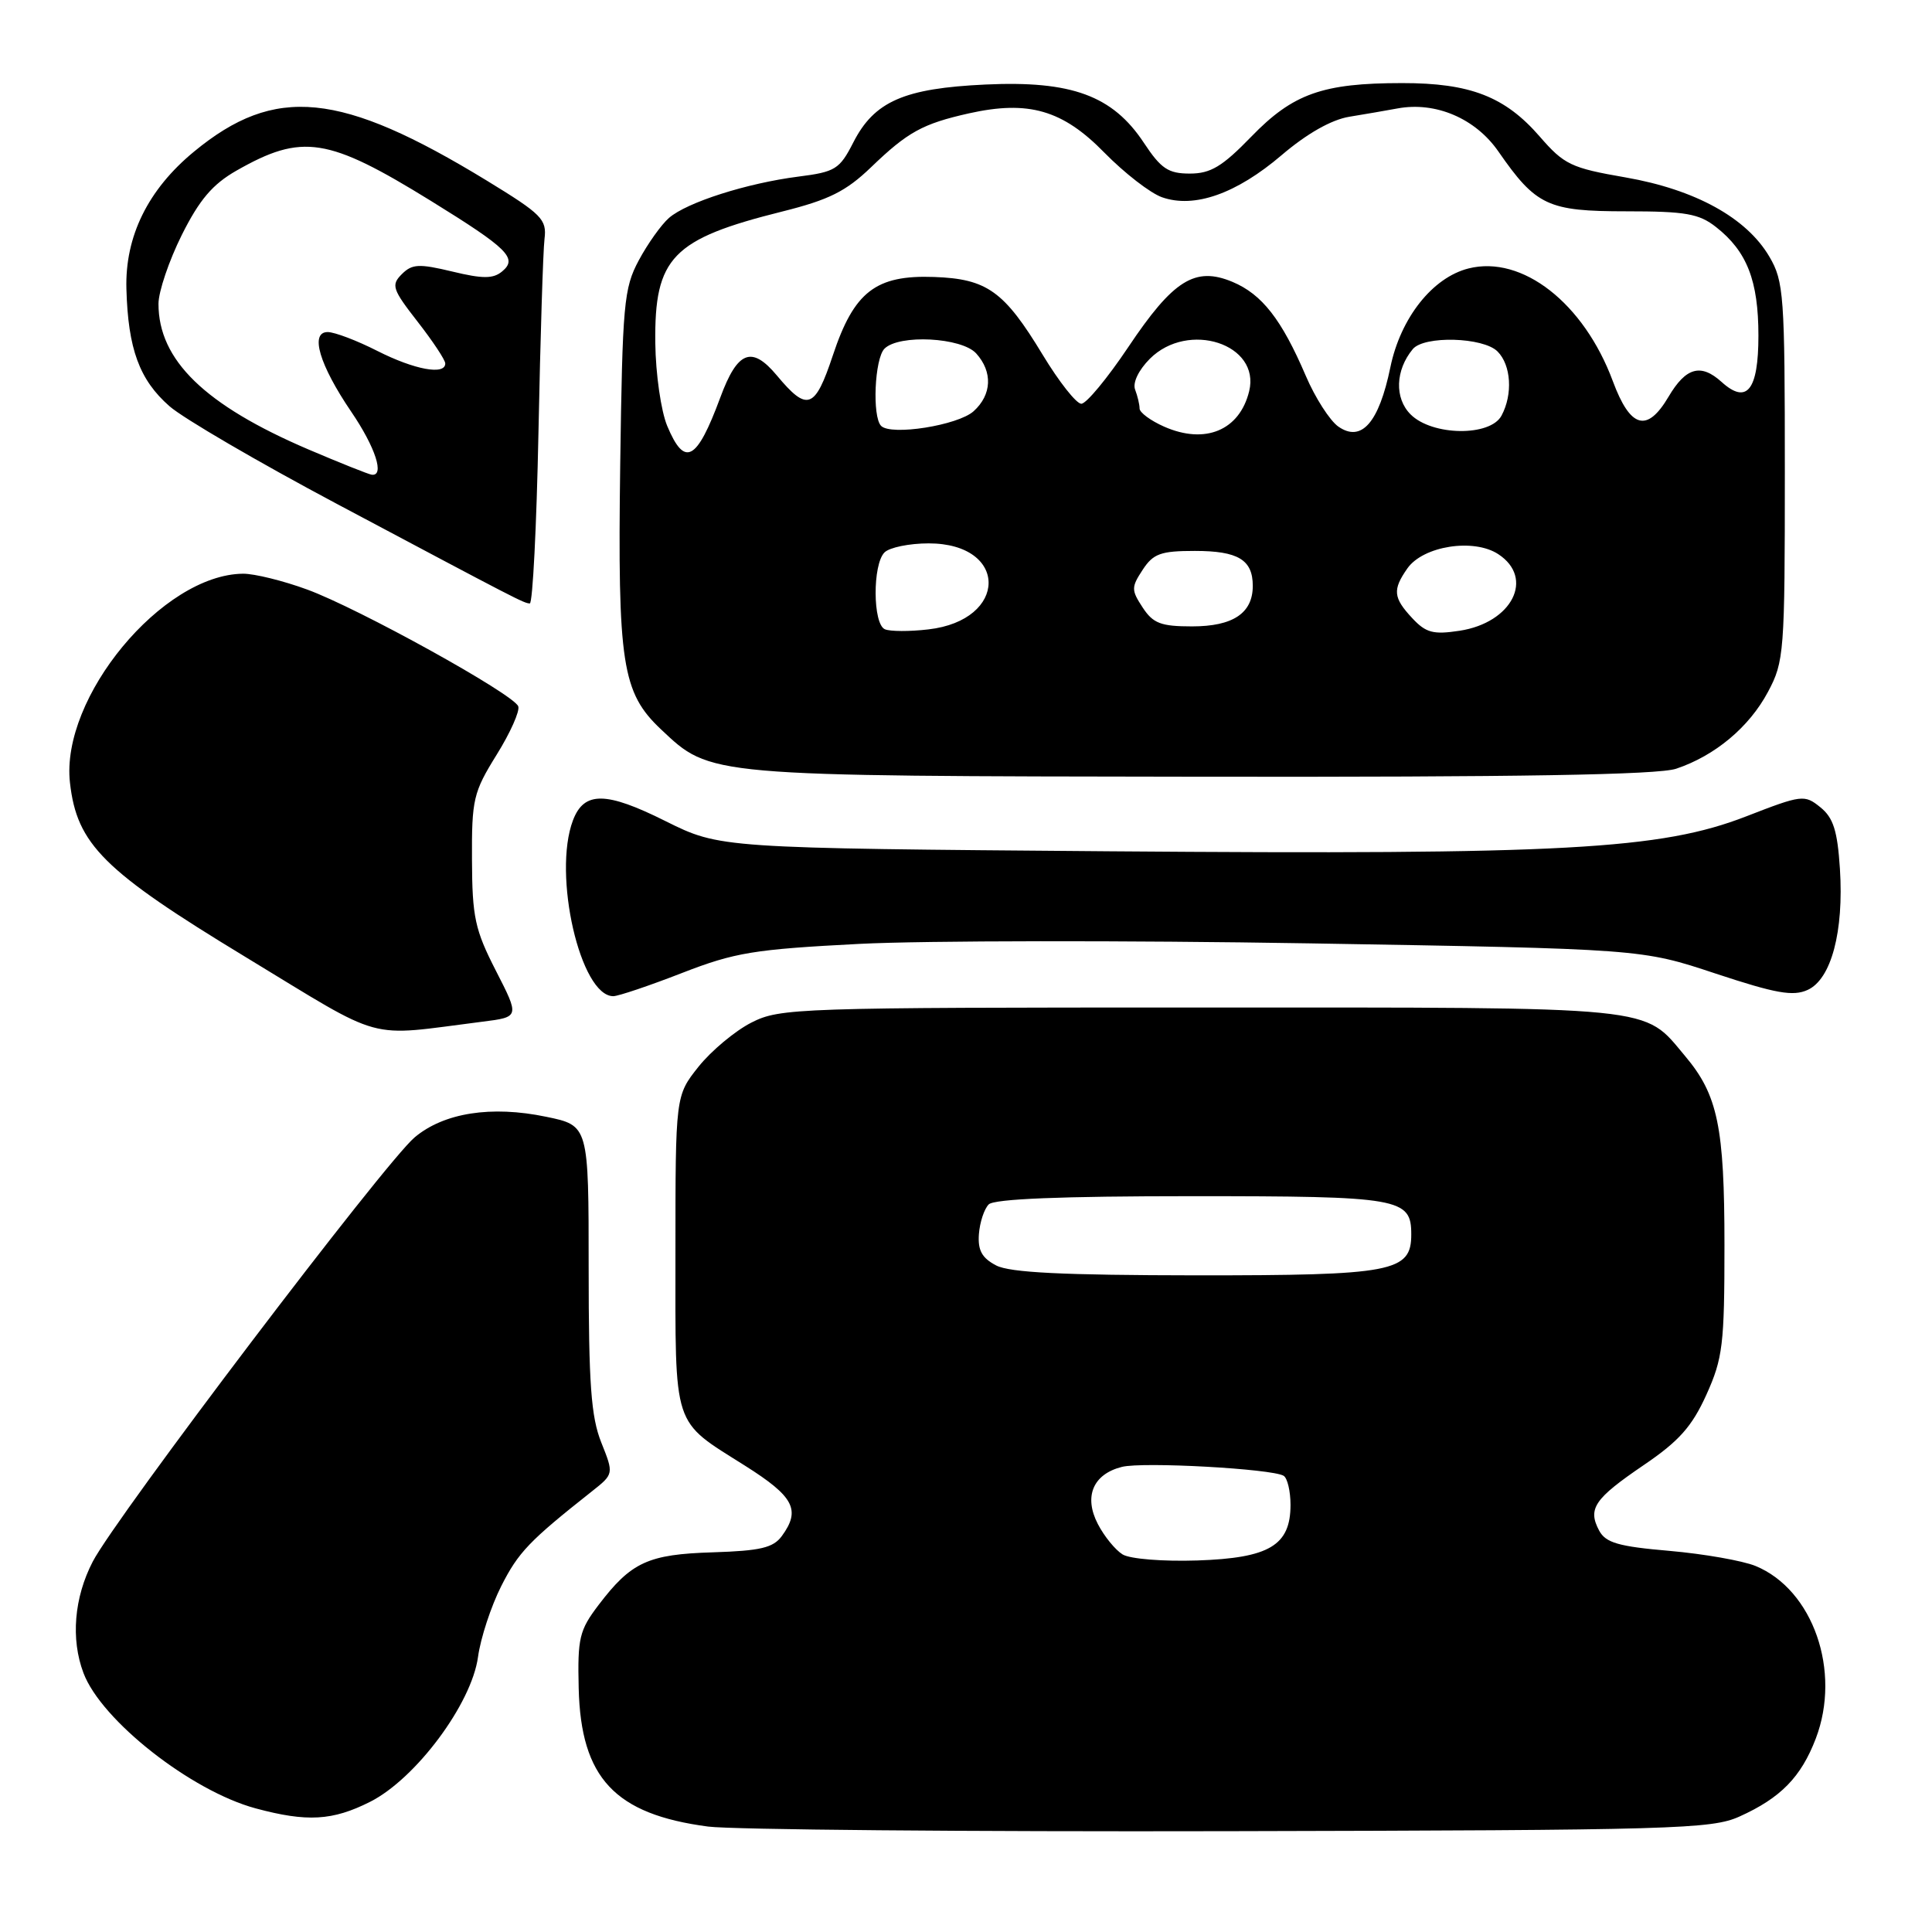 <?xml version="1.0" encoding="UTF-8" standalone="no"?>
<!DOCTYPE svg PUBLIC "-//W3C//DTD SVG 1.1//EN" "http://www.w3.org/Graphics/SVG/1.1/DTD/svg11.dtd" >
<svg xmlns="http://www.w3.org/2000/svg" xmlns:xlink="http://www.w3.org/1999/xlink" version="1.1" viewBox="0 0 256 256">
 <g >
 <path fill="currentColor"
d=" M 230.49 240.70 C 235.95 238.24 238.65 235.47 240.60 230.37 C 244.01 221.44 240.24 210.64 232.62 207.50 C 230.90 206.80 225.78 205.90 221.23 205.50 C 214.46 204.92 212.77 204.43 211.90 202.82 C 210.35 199.91 211.25 198.59 217.79 194.14 C 222.48 190.96 224.19 189.03 226.10 184.82 C 228.28 179.99 228.50 178.17 228.50 165.00 C 228.50 149.32 227.62 145.08 223.29 139.94 C 217.65 133.23 220.33 133.50 159.00 133.50 C 105.48 133.50 103.36 133.57 99.56 135.50 C 97.40 136.60 94.25 139.23 92.56 141.34 C 89.50 145.19 89.50 145.19 89.50 165.94 C 89.50 189.60 89.00 188.07 98.73 194.22 C 105.21 198.31 106.13 200.07 103.60 203.53 C 102.46 205.09 100.76 205.49 94.48 205.69 C 85.87 205.95 83.64 206.98 79.32 212.66 C 76.76 216.02 76.52 217.06 76.68 223.72 C 76.97 235.60 81.46 240.40 93.83 242.03 C 96.95 242.44 128.07 242.72 163.00 242.64 C 221.80 242.51 226.80 242.37 230.49 240.70 Z  M 49.04 238.75 C 55.09 235.70 62.49 225.77 63.34 219.55 C 63.68 217.05 65.07 212.83 66.42 210.16 C 68.69 205.68 70.12 204.18 78.42 197.62 C 81.34 195.31 81.34 195.31 79.67 191.13 C 78.32 187.75 78.00 183.38 78.00 168.05 C 78.00 149.14 78.00 149.14 72.38 147.98 C 65.10 146.46 58.81 147.45 54.94 150.71 C 51.03 153.99 15.34 201.03 12.29 206.92 C 9.82 211.68 9.36 217.18 11.06 221.68 C 13.42 227.96 25.32 237.31 33.88 239.62 C 40.68 241.45 44.06 241.26 49.04 238.75 Z  M 63.92 135.38 C 68.85 134.76 68.85 134.76 65.71 128.63 C 62.93 123.20 62.57 121.53 62.54 113.92 C 62.50 105.92 62.72 104.98 65.80 100.02 C 67.62 97.10 68.91 94.20 68.67 93.59 C 68.05 91.97 47.52 80.61 40.71 78.12 C 37.53 76.95 33.70 76.01 32.21 76.02 C 21.52 76.11 8.00 92.43 9.27 103.71 C 10.19 111.89 13.71 115.39 32.52 126.80 C 51.33 138.21 48.22 137.36 63.92 135.38 Z  M 90.36 128.93 C 97.38 126.20 99.89 125.79 113.86 125.07 C 122.46 124.63 149.30 124.60 173.50 125.00 C 217.50 125.74 217.50 125.74 227.32 129.00 C 235.30 131.64 237.59 132.05 239.52 131.17 C 242.65 129.75 244.33 123.45 243.80 115.13 C 243.47 110.07 242.93 108.36 241.21 106.97 C 239.10 105.26 238.76 105.31 231.39 108.17 C 220.05 112.57 207.27 113.27 146.95 112.80 C 95.40 112.39 95.40 112.39 88.18 108.80 C 80.28 104.85 77.39 104.83 75.92 108.70 C 73.20 115.88 76.90 132.01 81.27 132.00 C 81.95 131.99 86.04 130.61 90.36 128.93 Z  M 222.10 101.86 C 227.24 100.14 231.77 96.36 234.26 91.69 C 236.41 87.67 236.50 86.48 236.50 62.50 C 236.50 39.10 236.37 37.28 234.45 34.01 C 231.43 28.86 224.63 25.12 215.40 23.51 C 208.17 22.26 207.26 21.82 204.02 18.09 C 199.42 12.79 194.80 11.00 185.78 11.01 C 175.25 11.01 171.32 12.41 165.80 18.11 C 161.96 22.07 160.42 23.00 157.66 23.00 C 154.80 23.00 153.84 22.36 151.56 18.91 C 147.43 12.67 141.99 10.67 130.60 11.20 C 119.78 11.70 115.84 13.43 113.06 18.89 C 111.25 22.43 110.68 22.78 105.80 23.40 C 98.98 24.27 91.01 26.81 88.64 28.88 C 87.62 29.77 85.82 32.30 84.64 34.50 C 82.66 38.20 82.48 40.23 82.18 61.65 C 81.83 87.94 82.42 91.77 87.57 96.63 C 94.22 102.90 93.45 102.83 159.10 102.92 C 201.19 102.98 219.70 102.67 222.10 101.86 Z  M 71.35 57.25 C 71.60 44.74 71.96 33.22 72.15 31.66 C 72.47 29.06 71.81 28.40 64.50 23.93 C 45.11 12.10 36.44 11.24 25.71 20.09 C 19.61 25.11 16.55 31.33 16.75 38.29 C 16.97 46.23 18.47 50.33 22.45 53.82 C 24.28 55.43 34.26 61.25 44.64 66.77 C 68.91 79.67 69.37 79.91 70.20 79.96 C 70.58 79.98 71.10 69.76 71.35 57.25 Z  M 148.75 205.97 C 147.79 205.38 146.31 203.57 145.47 201.94 C 143.58 198.30 144.83 195.33 148.66 194.37 C 151.44 193.67 168.57 194.62 170.09 195.55 C 170.59 195.86 171.00 197.60 171.00 199.40 C 171.00 204.78 168.19 206.45 158.65 206.77 C 154.09 206.92 149.73 206.57 148.75 205.97 Z  M 132.00 167.68 C 130.12 166.70 129.55 165.68 129.71 163.53 C 129.83 161.96 130.41 160.19 131.01 159.59 C 131.74 158.86 140.62 158.50 157.90 158.50 C 185.57 158.50 187.00 158.75 187.00 163.57 C 187.00 168.54 184.57 169.00 158.53 168.99 C 140.84 168.97 133.84 168.63 132.00 167.68 Z  M 117.25 83.38 C 115.64 82.68 115.61 74.79 117.20 73.20 C 117.86 72.54 120.49 72.00 123.05 72.00 C 133.67 72.00 133.63 82.19 123.00 83.40 C 120.53 83.69 117.94 83.68 117.25 83.38 Z  M 187.14 81.92 C 184.60 79.20 184.50 78.15 186.49 75.31 C 188.58 72.34 195.27 71.29 198.53 73.43 C 203.37 76.60 200.37 82.52 193.39 83.58 C 189.92 84.11 188.94 83.85 187.14 81.92 Z  M 151.41 80.50 C 149.89 78.18 149.89 77.82 151.41 75.50 C 152.81 73.36 153.80 73.00 158.32 73.00 C 164.05 73.00 166.00 74.17 166.00 77.63 C 166.00 81.25 163.38 83.00 157.95 83.00 C 153.82 83.00 152.79 82.60 151.41 80.50 Z  M 88.41 56.44 C 87.59 54.47 86.88 49.56 86.83 45.45 C 86.70 34.11 89.06 31.67 103.68 28.02 C 109.84 26.48 112.10 25.35 115.41 22.17 C 120.28 17.48 122.25 16.40 128.39 15.02 C 136.28 13.26 140.81 14.57 146.33 20.22 C 148.99 22.93 152.43 25.60 153.98 26.14 C 158.26 27.64 163.83 25.67 169.82 20.56 C 173.17 17.70 176.42 15.86 178.79 15.47 C 180.83 15.14 183.70 14.64 185.17 14.37 C 190.23 13.43 195.51 15.69 198.55 20.08 C 203.54 27.27 205.10 28.00 215.50 28.00 C 223.35 28.00 225.13 28.31 227.39 30.09 C 231.49 33.31 233.00 37.20 233.00 44.48 C 233.00 51.70 231.47 53.64 228.13 50.62 C 225.37 48.12 223.39 48.67 221.09 52.57 C 218.25 57.38 216.03 56.76 213.71 50.51 C 209.87 40.16 201.70 33.78 194.59 35.57 C 189.82 36.77 185.58 42.12 184.23 48.67 C 182.71 56.03 180.39 58.66 177.33 56.52 C 176.21 55.73 174.26 52.70 173.02 49.79 C 169.82 42.32 167.22 38.99 163.31 37.35 C 158.35 35.28 155.46 37.09 149.49 46.01 C 146.73 50.13 143.94 53.50 143.28 53.50 C 142.62 53.50 140.32 50.58 138.16 47.01 C 133.06 38.58 130.79 36.95 123.77 36.70 C 116.04 36.42 113.16 38.65 110.36 47.08 C 107.98 54.23 106.98 54.60 102.93 49.74 C 99.60 45.76 97.72 46.50 95.44 52.68 C 92.32 61.10 90.72 61.96 88.41 56.44 Z  M 154.25 56.53 C 152.46 55.74 151.00 54.66 151.00 54.13 C 151.00 53.60 150.73 52.47 150.41 51.63 C 150.06 50.72 150.86 49.05 152.36 47.54 C 157.45 42.46 167.05 45.59 165.52 51.84 C 164.25 57.03 159.69 58.93 154.25 56.53 Z  M 116.75 56.43 C 115.55 55.21 115.89 47.51 117.20 46.20 C 119.13 44.27 127.41 44.70 129.35 46.83 C 131.56 49.28 131.43 52.30 129.01 54.49 C 126.94 56.36 118.06 57.77 116.75 56.43 Z  M 186.91 54.91 C 184.76 52.76 184.89 49.05 187.20 46.26 C 188.70 44.45 196.53 44.67 198.43 46.57 C 200.23 48.37 200.48 52.24 198.96 55.07 C 197.47 57.87 189.77 57.77 186.91 54.91 Z  M 40.86 59.55 C 27.14 53.68 21.00 47.72 21.00 40.26 C 21.00 38.64 22.39 34.55 24.08 31.15 C 26.42 26.47 28.16 24.42 31.33 22.61 C 40.04 17.65 43.43 18.18 57.10 26.62 C 67.34 32.95 68.63 34.23 66.53 35.97 C 65.35 36.95 63.98 36.96 59.93 35.98 C 55.51 34.92 54.60 34.97 53.24 36.33 C 51.80 37.77 51.99 38.33 55.33 42.62 C 57.35 45.21 59.00 47.70 59.00 48.16 C 59.00 49.75 54.92 48.99 50.00 46.50 C 47.29 45.12 44.33 44.00 43.42 44.00 C 41.03 44.00 42.32 48.35 46.55 54.57 C 49.76 59.29 51.00 63.13 49.25 62.90 C 48.84 62.85 45.06 61.34 40.86 59.55 Z "/>
</g>
</svg>